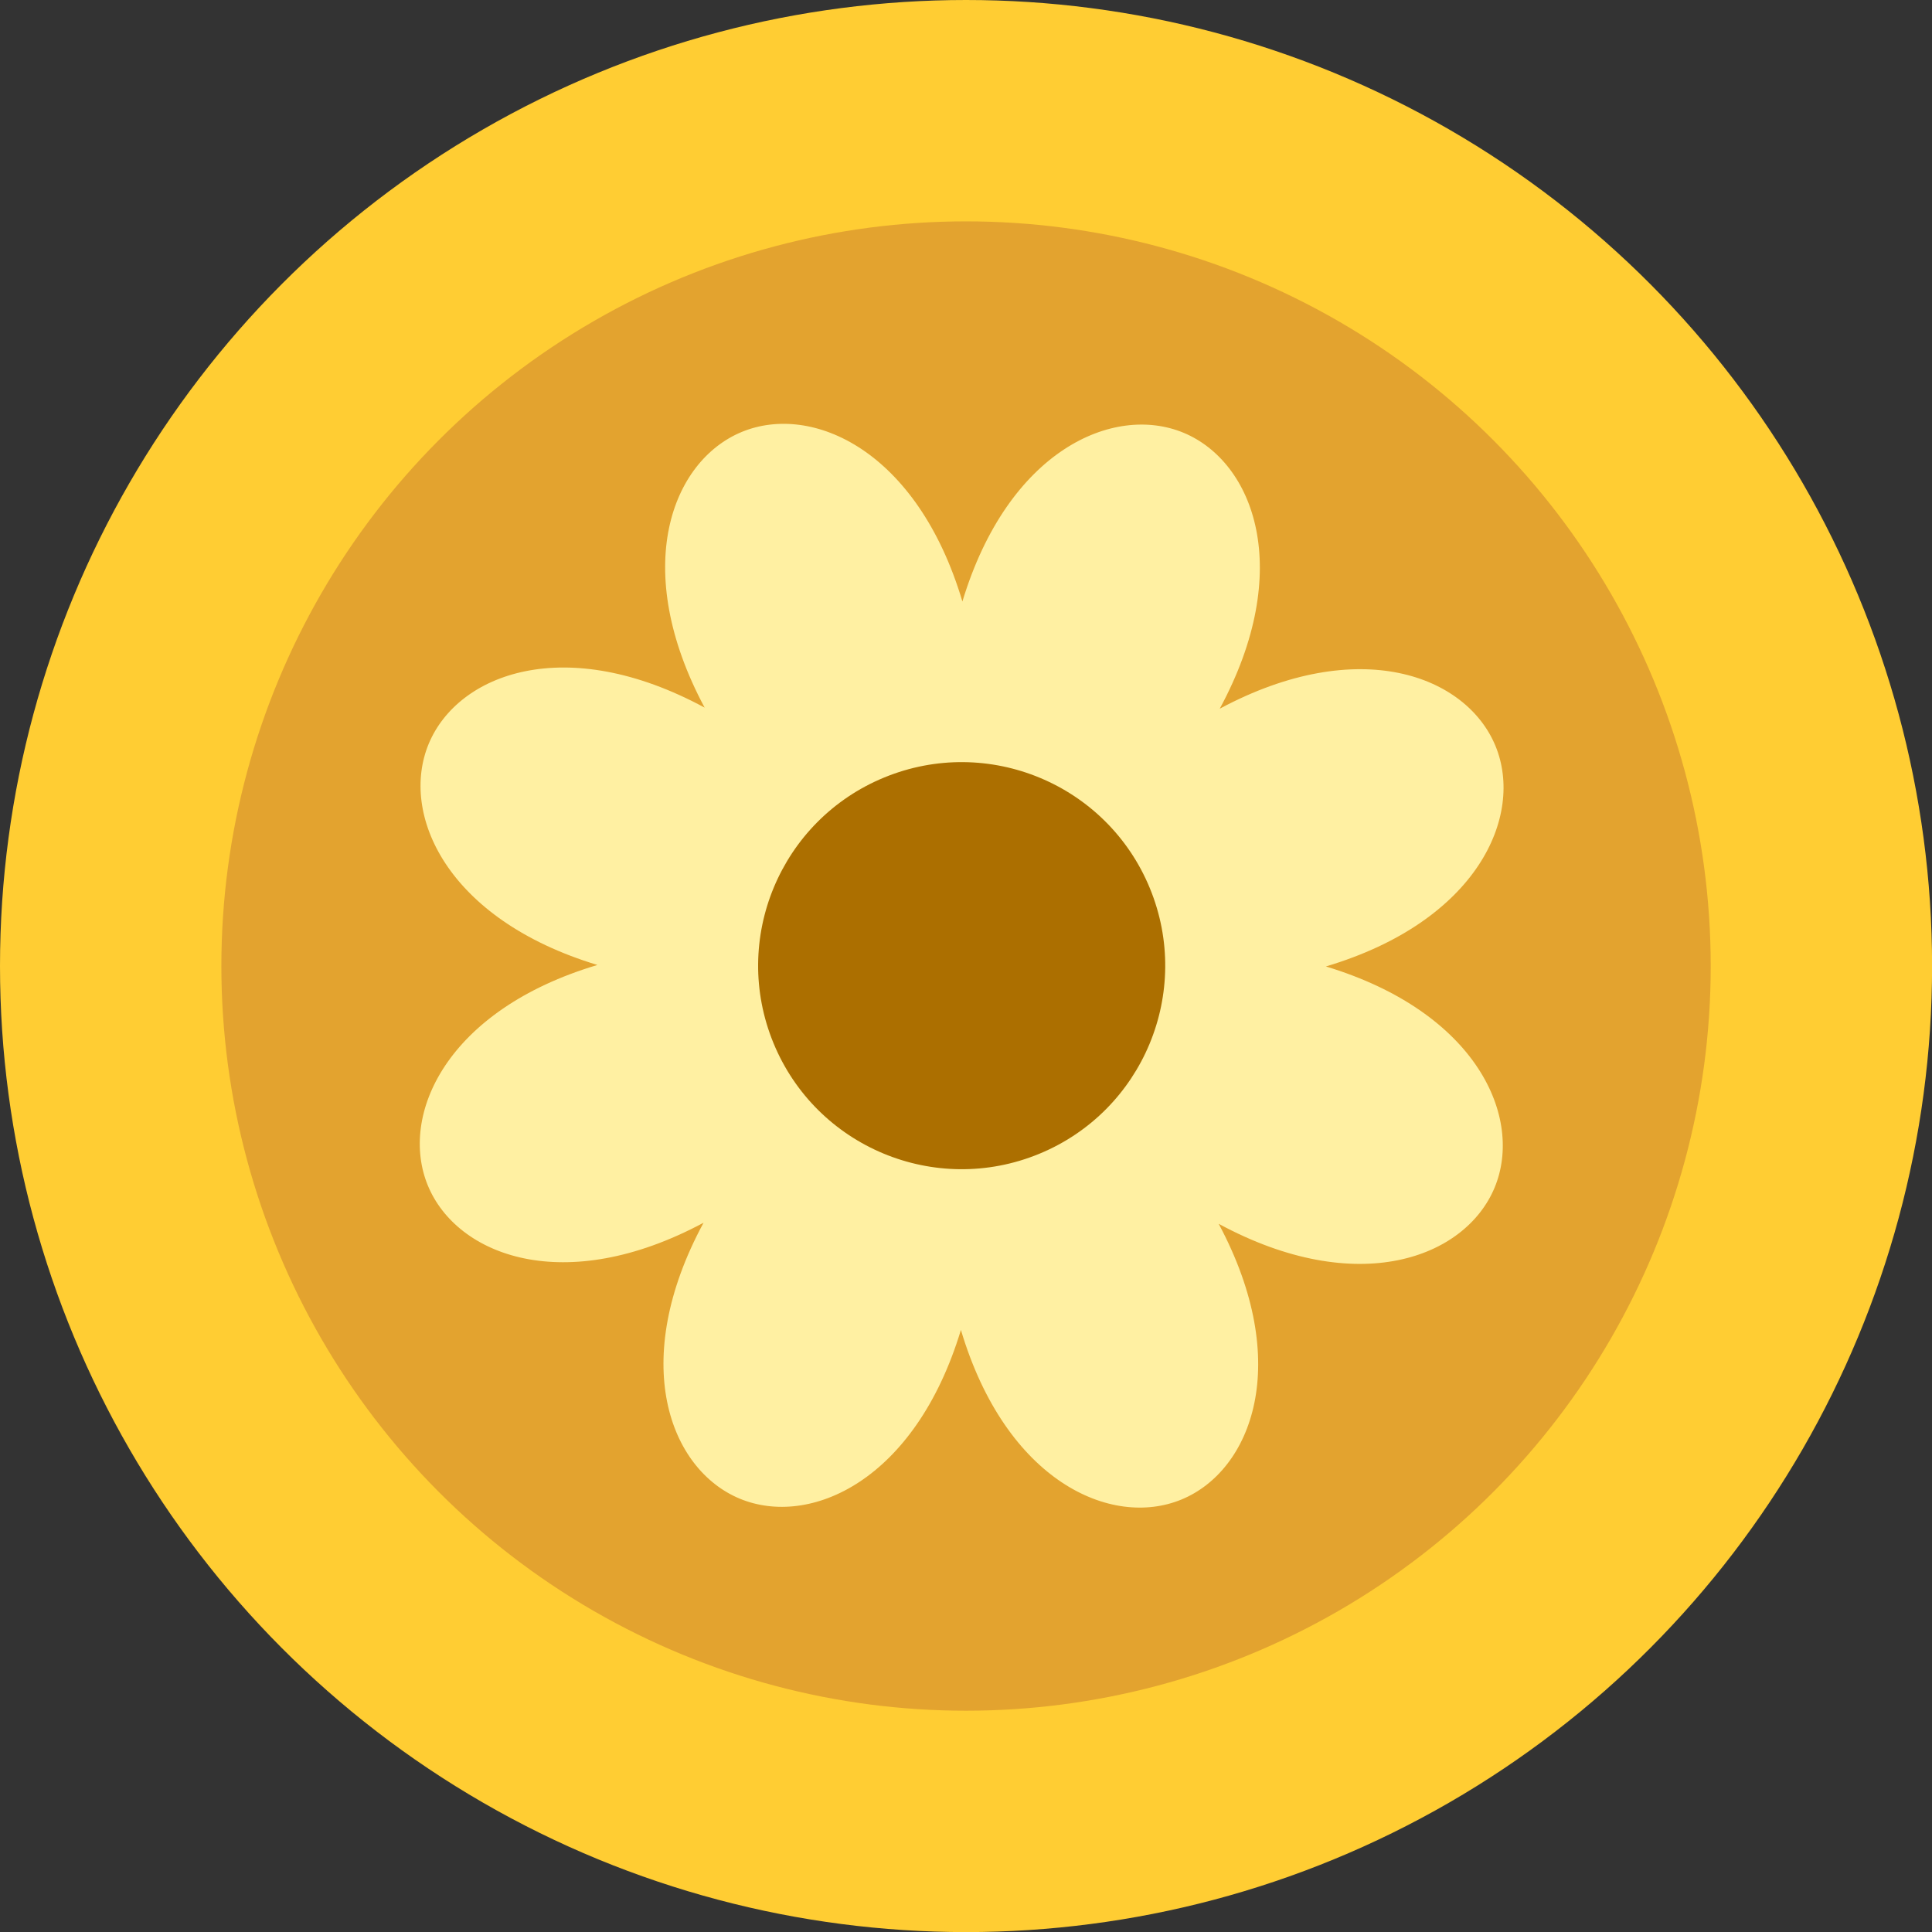 <?xml version="1.0" encoding="UTF-8"?><svg id="Layer_2" xmlns="http://www.w3.org/2000/svg" viewBox="0 0 233.55 233.55"><rect x="0" y="0" width="233.55" height="233.55" fill="#333333" stroke="none"/><defs><style>.cls-1{fill:#ffcd33;}.cls-1,.cls-2,.cls-3,.cls-4{stroke-width:0px;}.cls-2{fill:#ac6f00;}.cls-3{fill:#e3a32f;}.cls-4{fill:#fff0a2;}</style></defs><g id="Layer_8"><circle class="cls-1" cx="116.78" cy="116.78" r="116.78"/><circle class="cls-3" cx="116.78" cy="116.78" r="90.02"/><path class="cls-4" d="M180.78,90.17c-3.5-8.49-16.5-13.51-33.33-4.5,9.08-16.79,4.12-29.81-4.36-33.35-8.48-3.53-21.22,2.12-26.75,20.39-5.45-18.29-18.17-24-26.66-20.5-8.49,3.5-13.51,16.5-4.5,33.33-16.79-9.08-29.81-4.12-33.35,4.36-3.53,8.48,2.12,21.22,20.39,26.75-18.29,5.45-24,18.17-20.5,26.66,3.5,8.49,16.5,13.51,33.33,4.5-9.08,16.79-4.12,29.81,4.36,33.35,8.48,3.53,21.22-2.12,26.75-20.39,5.45,18.29,18.17,24,26.66,20.5,8.49-3.5,13.51-16.5,4.5-33.33,16.79,9.08,29.81,4.12,33.35-4.36,3.53-8.48-2.12-21.22-20.39-26.75,18.29-5.45,24-18.17,20.5-26.66Z"/><circle class="cls-2" cx="116.25" cy="116.74" r="24.6" transform="translate(-35.69 53.05) rotate(-22.38)"/></g></svg>